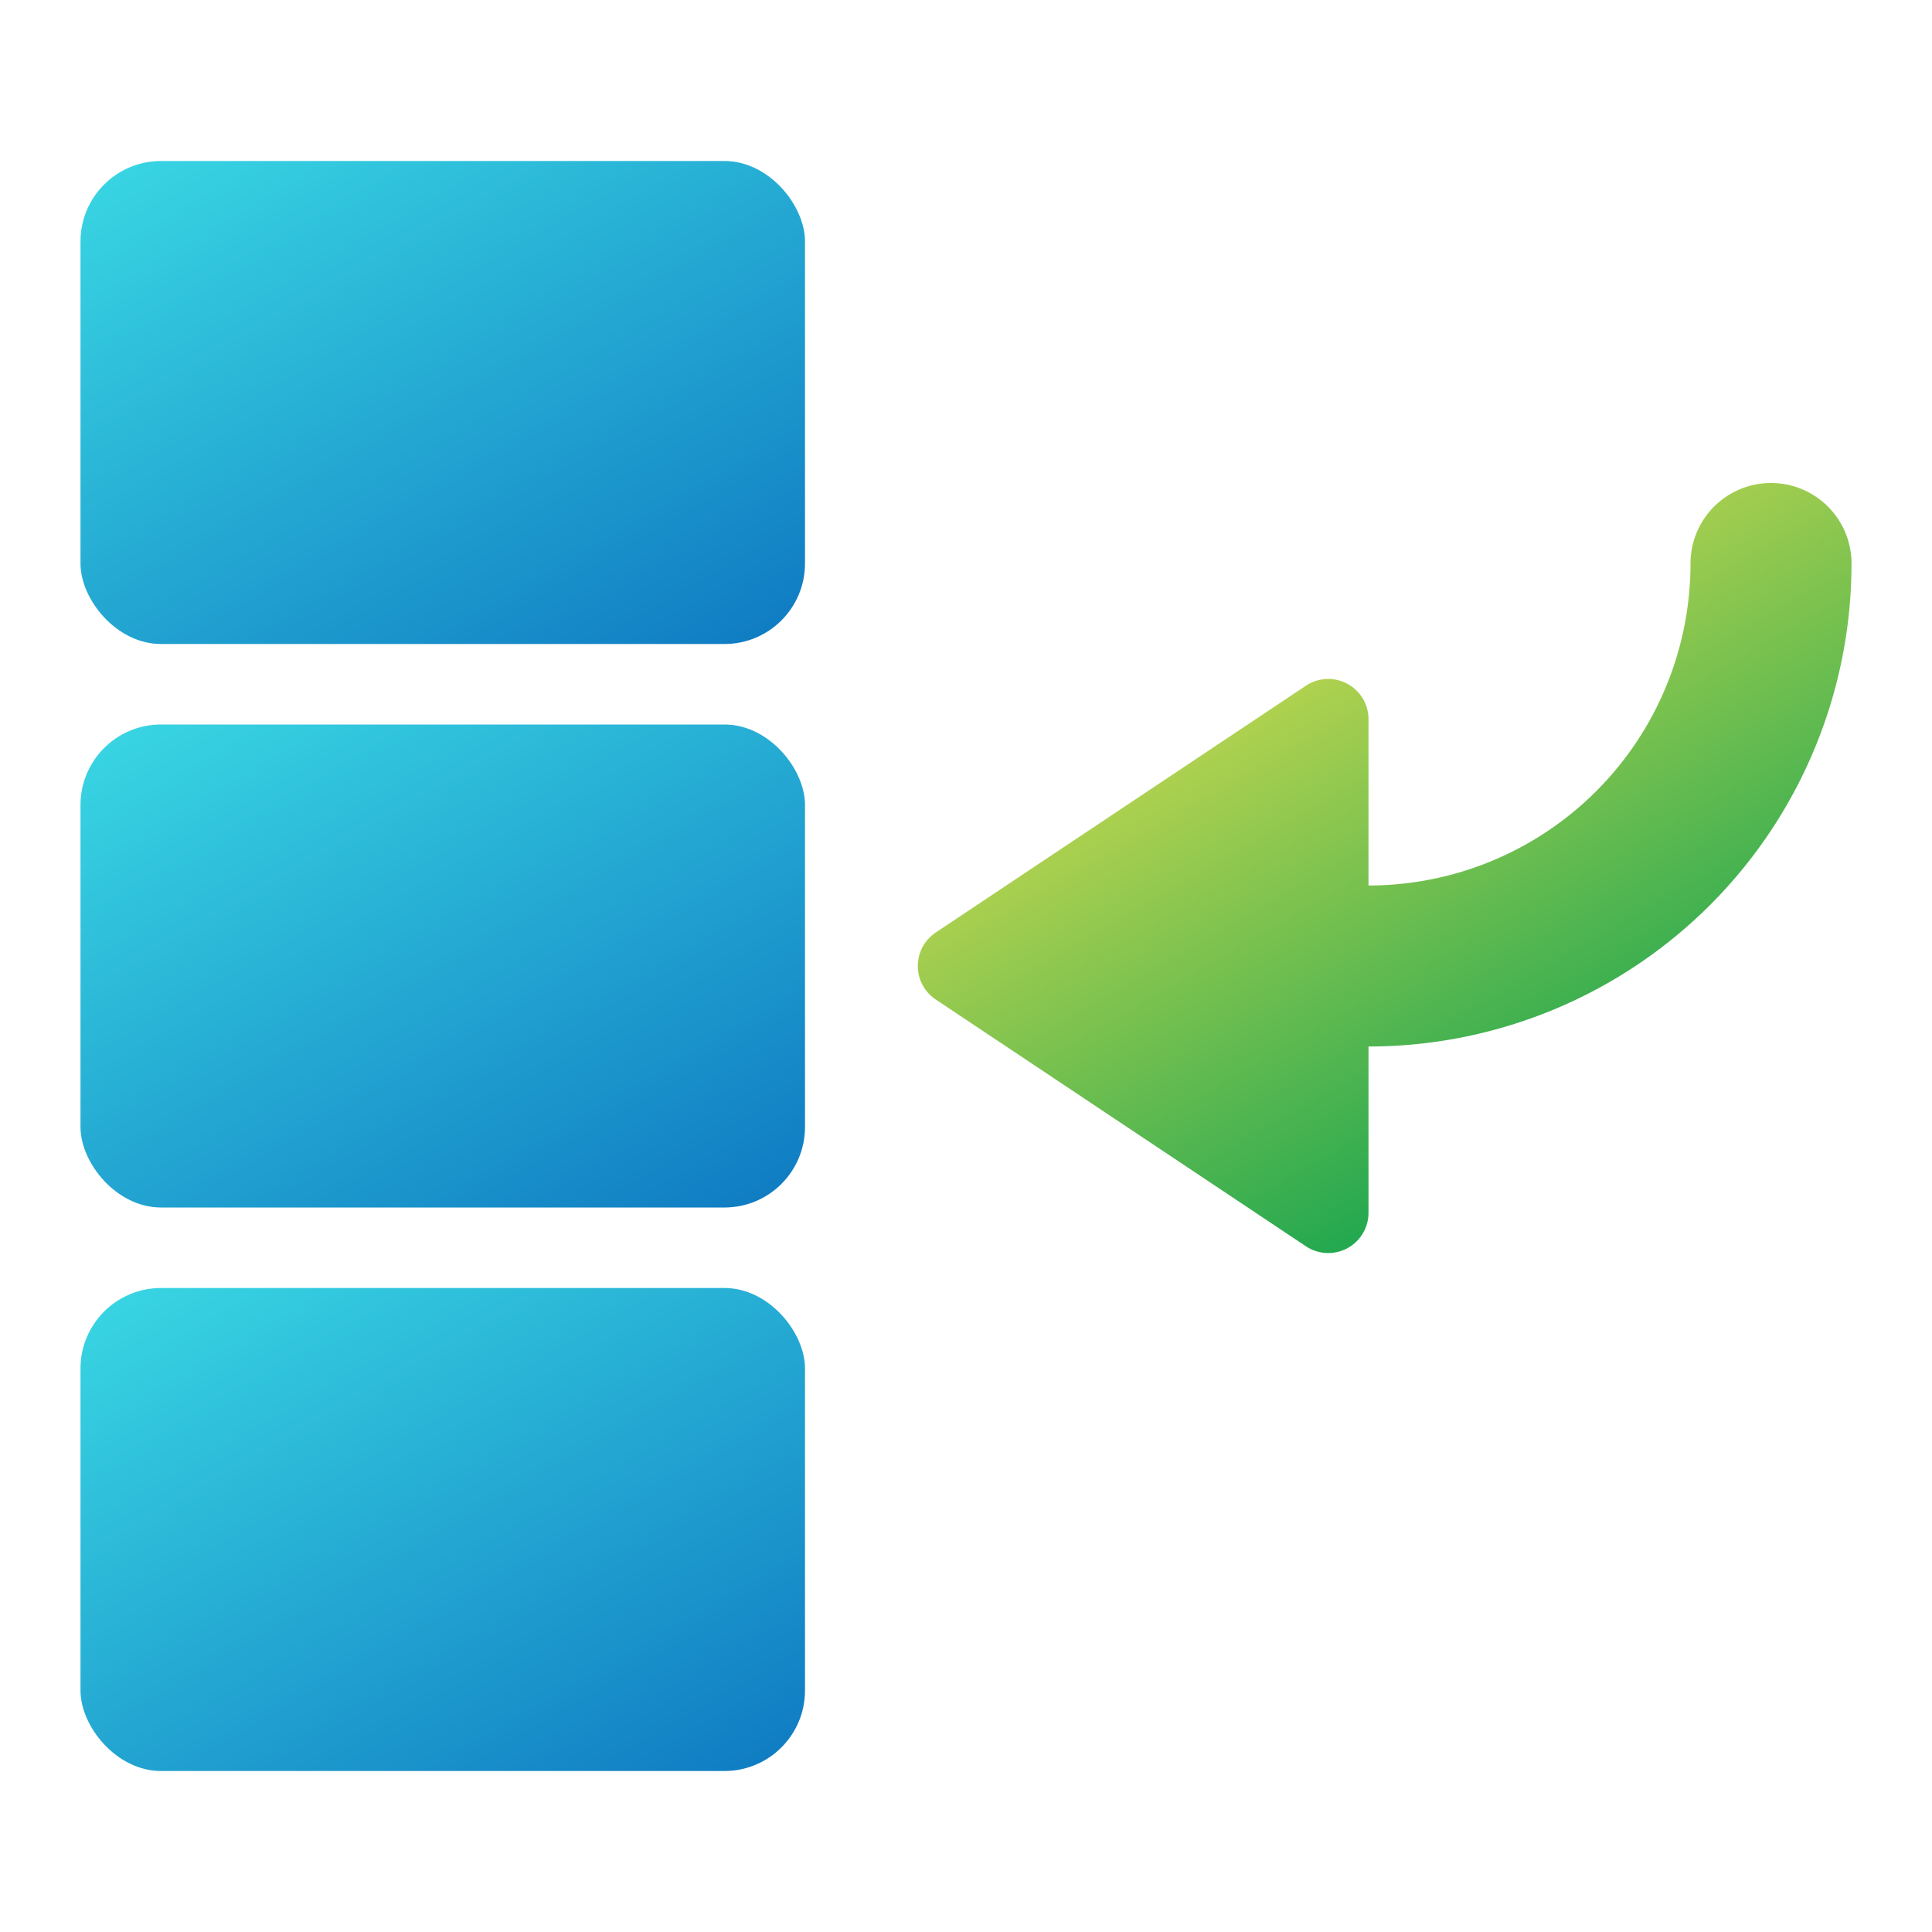<svg height="24px" width="24px" id="Camada_1" data-name="Camada 1" xmlns="http://www.w3.org/2000/svg" xmlns:xlink="http://www.w3.org/1999/xlink" viewBox="0 0 24 24"><defs><style>.cls-1{fill:url(#Gradiente_sem_nome_6);}.cls-2{fill:url(#Gradiente_sem_nome_6-2);}.cls-3{fill:url(#Gradiente_sem_nome_6-3);}.cls-4{fill:url(#Gradiente_sem_nome_232);}</style><linearGradient id="Gradiente_sem_nome_6" x1="3.259" y1="1.118" x2="7.741" y2="8.882" gradientUnits="userSpaceOnUse"><stop offset="0" stop-color="#38d4e2"/><stop offset="1" stop-color="#107dc3"/></linearGradient><linearGradient id="Gradiente_sem_nome_6-2" x1="3.259" y1="8.118" x2="7.741" y2="15.882" xlink:href="#Gradiente_sem_nome_6"/><linearGradient id="Gradiente_sem_nome_6-3" x1="3.259" y1="15.118" x2="7.741" y2="22.882" xlink:href="#Gradiente_sem_nome_6"/><linearGradient id="Gradiente_sem_nome_232" x1="16.559" y1="8.323" x2="19.715" y2="13.787" gradientUnits="userSpaceOnUse"><stop offset="0" stop-color="#afd14f"/><stop offset="1" stop-color="#23a850"/></linearGradient></defs><rect class="cls-1" x="1" y="2" width="9" height="6" rx="1"/><rect class="cls-2" x="1" y="9" width="9" height="6" rx="1"/><rect class="cls-3" x="1" y="16" width="9" height="6" rx="1"/><path class="cls-4" d="M22,6a1,1,0,0,0-1,1,4,4,0,0,1-4,4V8.934a.5.5,0,0,0-.777-.416l-4.599,3.066a.5.5,0,0,0,0,.832l4.599,3.066A.5.5,0,0,0,17,15.066V13a6,6,0,0,0,6-6A1,1,0,0,0,22,6Z"/></svg>